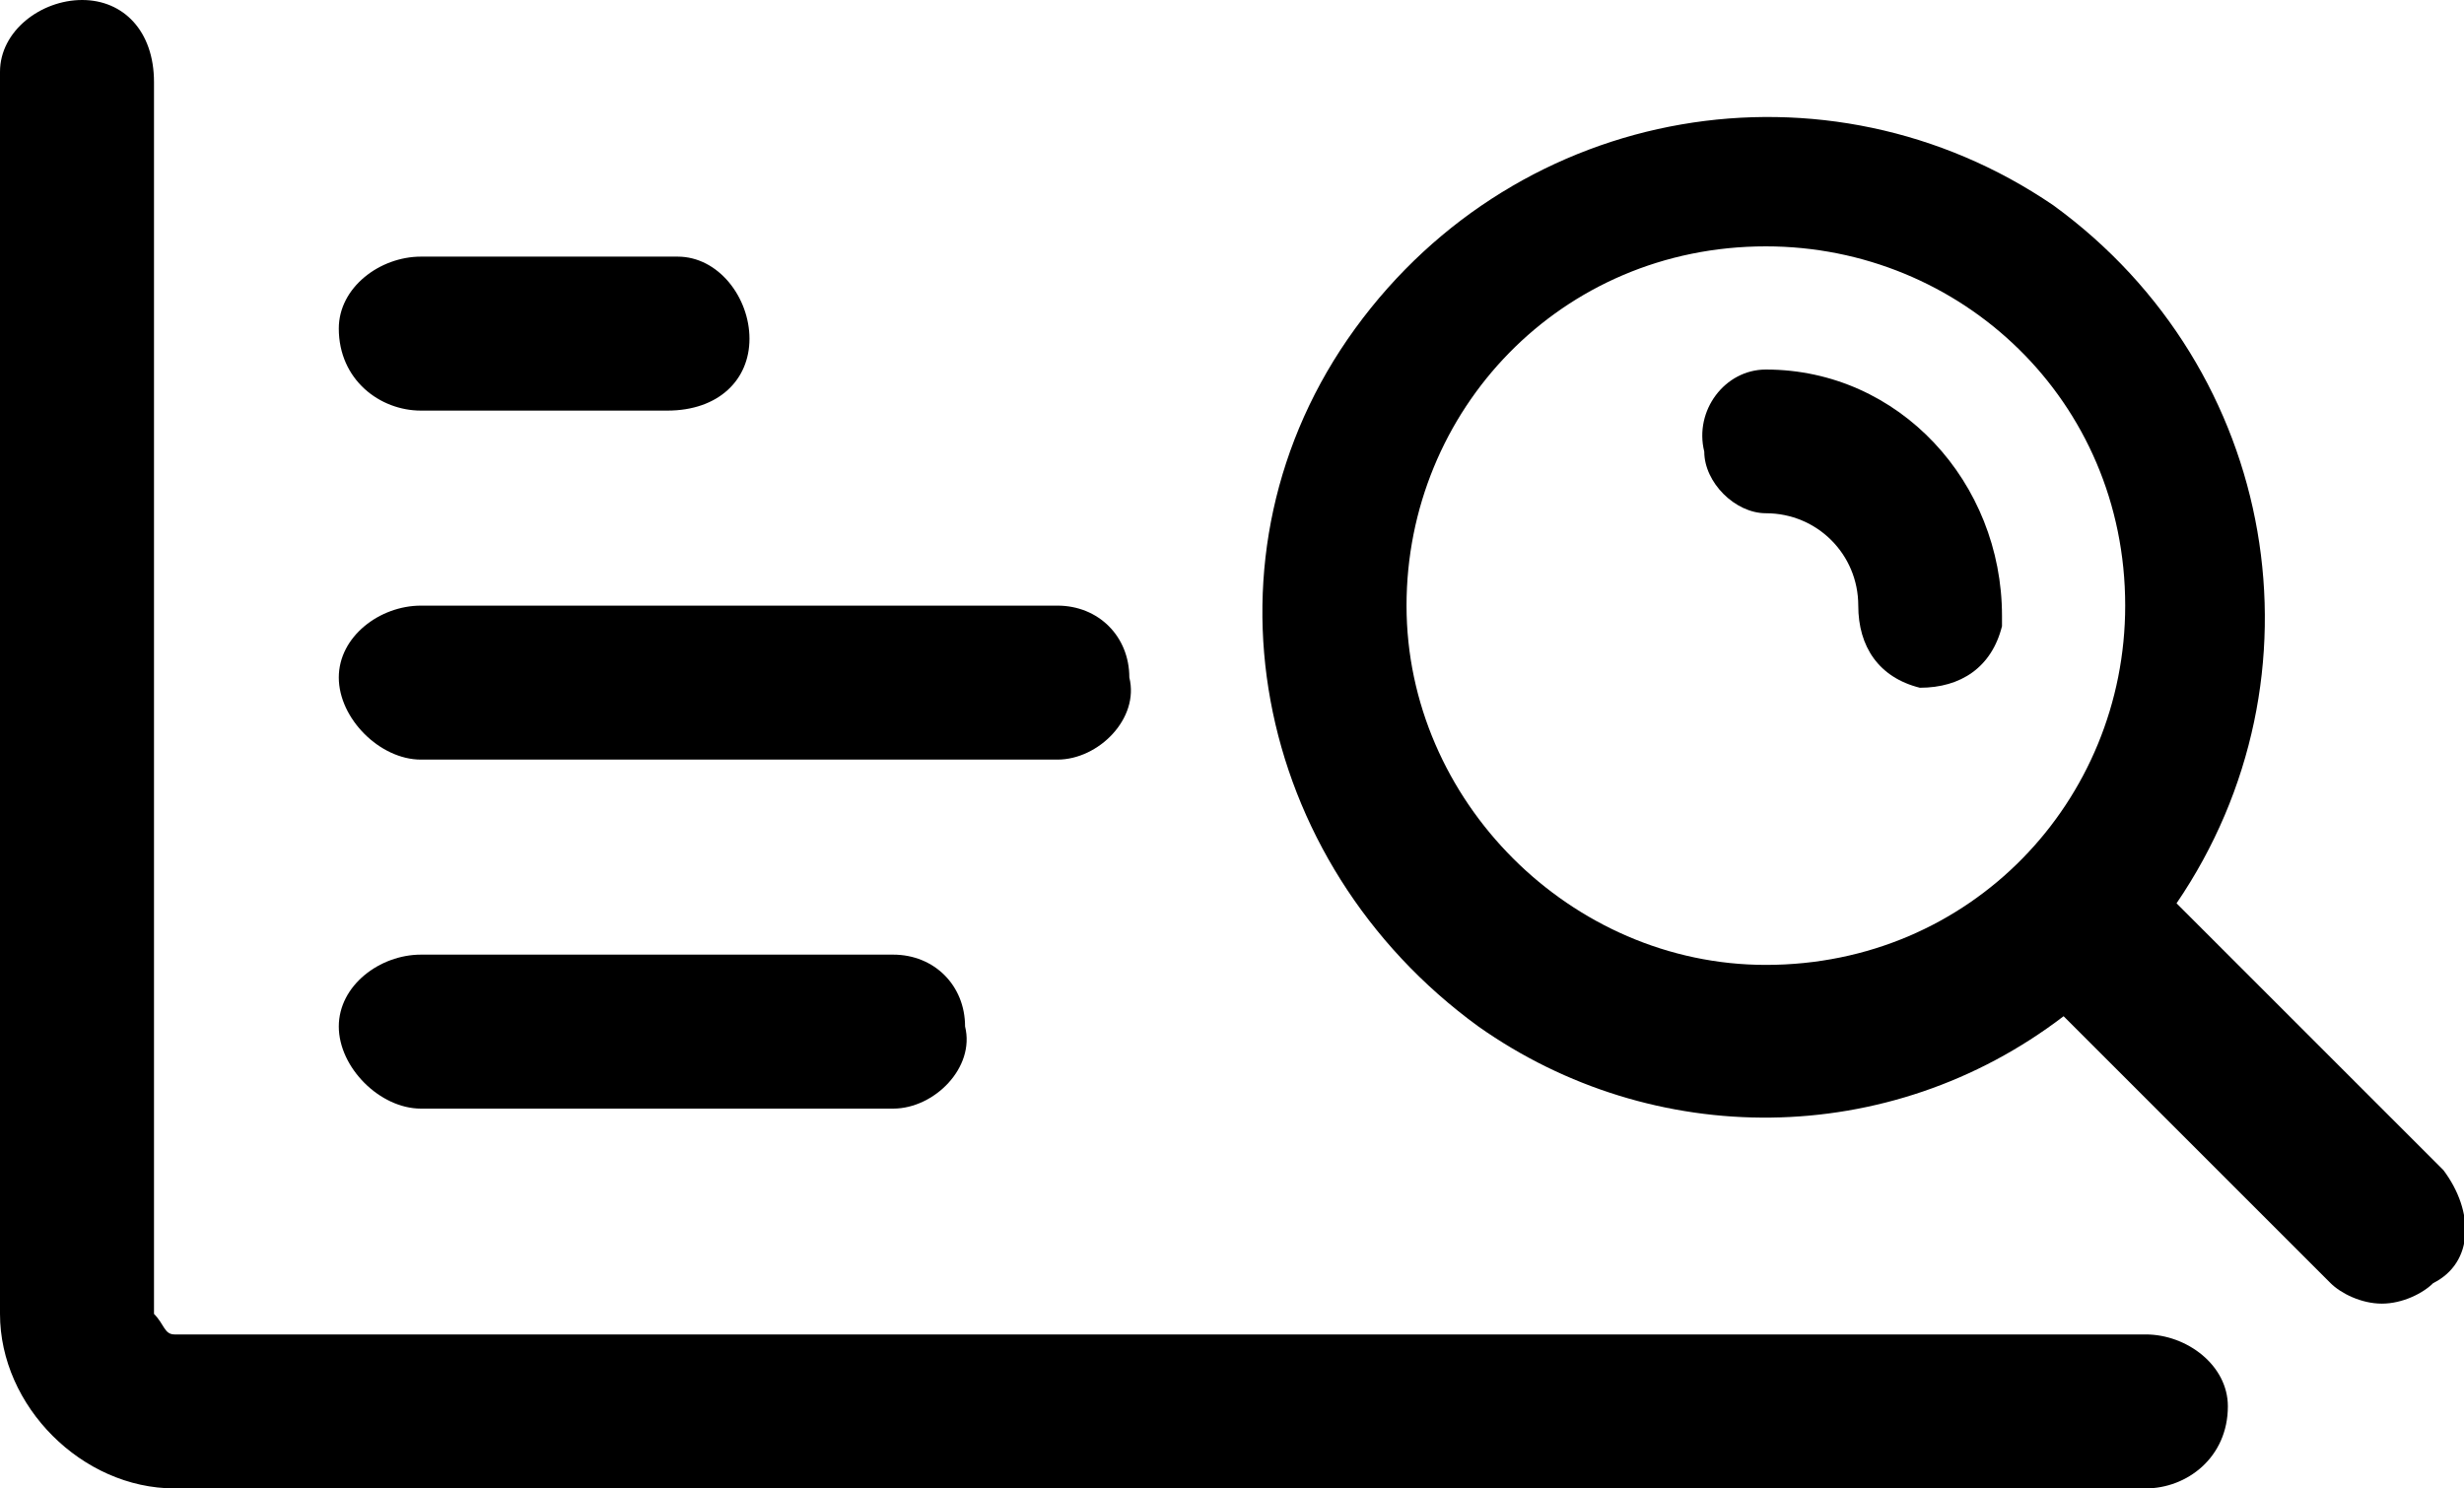 <?xml version="1.0" encoding="utf-8"?>
<!-- Generator: Adobe Illustrator 25.4.1, SVG Export Plug-In . SVG Version: 6.00 Build 0)  -->
<svg version="1.1" id="Group_126" xmlns="http://www.w3.org/2000/svg" xmlns:xlink="http://www.w3.org/1999/xlink" x="0px" y="0px"
	 viewBox="0 0 24 14.5" style="enable-background:new 0 0 24 14.5;" xml:space="preserve">
<path id="Path_84" class="st0" d="M4.1,7.4h6.2c0.4,0,0.8-0.4,0.7-0.8c0-0.4-0.3-0.7-0.7-0.7H4.1c-0.4,0-0.8,0.3-0.8,0.7
	c0,0,0,0,0,0C3.3,7,3.7,7.4,4.1,7.4z"/>
<path id="Path_85" class="st0" d="M4.1,10.8h4.6c0.4,0,0.8-0.4,0.7-0.8c0-0.4-0.3-0.7-0.7-0.7H4.1c-0.4,0-0.8,0.3-0.8,0.7
	c0,0,0,0,0,0C3.3,10.4,3.7,10.8,4.1,10.8z"/>
<path id="Path_86" class="st0" d="M4.1,4h2.4C7,4,7.3,3.7,7.3,3.3c0-0.4-0.3-0.8-0.7-0.8c0,0,0,0-0.1,0H4.1c-0.4,0-0.8,0.3-0.8,0.7
	c0,0,0,0,0,0C3.3,3.7,3.7,4,4.1,4z"/>
<path id="Path_87" class="st0" d="M17.2,3.6c-0.4,0-0.7,0.4-0.6,0.8c0,0.3,0.3,0.6,0.6,0.6c0.5,0,0.9,0.4,0.9,0.9c0,0,0,0,0,0
	c0,0.4,0.2,0.7,0.6,0.8c0.4,0,0.7-0.2,0.8-0.6c0,0,0-0.1,0-0.1C19.5,4.7,18.5,3.6,17.2,3.6z"/>
<path id="Path_88" class="st0" d="M23.8,11.4l-2.6-2.6c1.5-2.2,1-5.2-1.2-6.8c-2.2-1.5-5.2-1-6.8,1.2s-1,5.2,1.2,6.8
	c1.7,1.2,4,1.2,5.7-0.1l2.6,2.6c0.1,0.1,0.3,0.2,0.5,0.2c0.2,0,0.4-0.1,0.5-0.2C24.1,12.3,24.1,11.8,23.8,11.4
	C23.8,11.5,23.8,11.4,23.8,11.4z M13.7,5.9c0-1.9,1.5-3.5,3.5-3.5c1.9,0,3.5,1.5,3.5,3.5c0,1.9-1.5,3.5-3.5,3.5c0,0,0,0,0,0
	C15.3,9.4,13.7,7.8,13.7,5.9z"/>
<path class="st0" d="M20.9,13C20.9,12.9,20.9,12.9,20.9,13h-3h-0.2h-16c-0.1,0-0.1-0.1-0.2-0.2V4h0V0.8C1.5,0.3,1.2,0,0.8,0
	C0.4,0,0,0.3,0,0.7c0,0,0,0,0,0V4h0v8.8c0,0.9,0.8,1.7,1.7,1.7h16v0h3.2c0.4,0,0.8-0.3,0.8-0.8C21.7,13.3,21.3,13,20.9,13z"/>
</svg>
